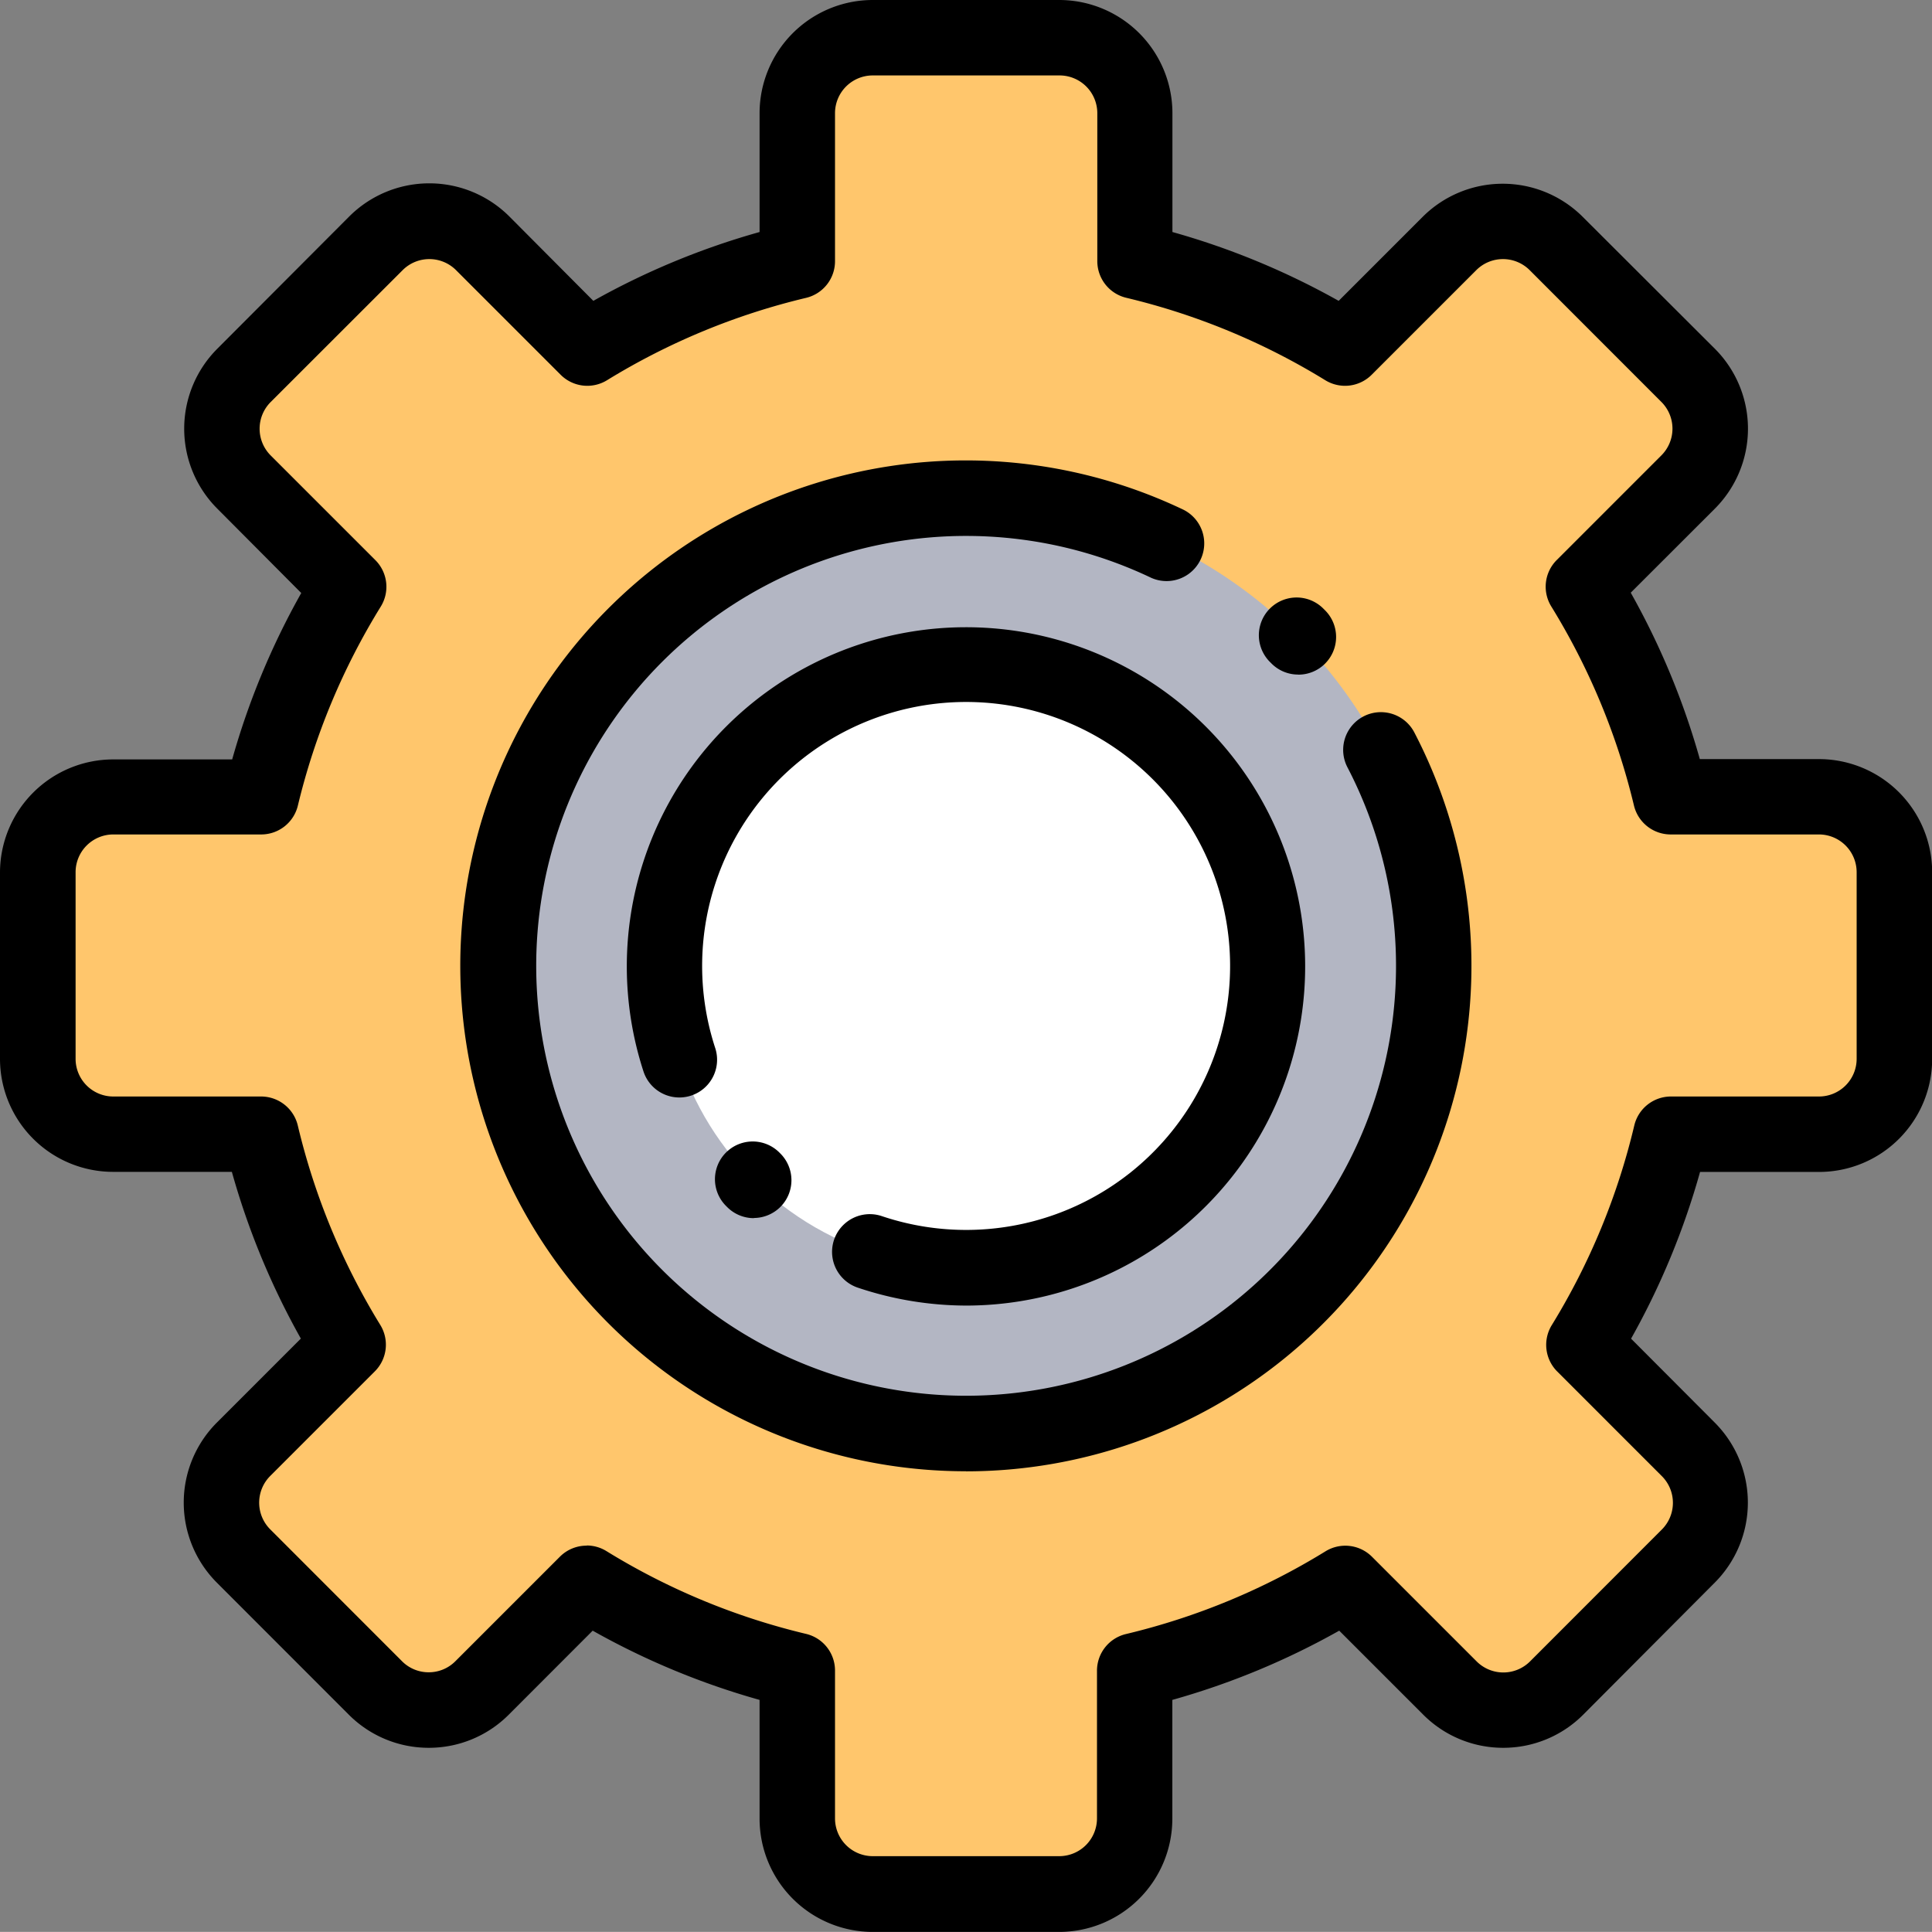 <svg xmlns="http://www.w3.org/2000/svg" width="23.998" height="23.997" viewBox="0 0 23.998 23.997">
  <rect x="0" y="0" width="23.998" height="23.997" fill="#808080" stroke="none"/>
  <g id="Settings" transform="translate(0 -0.012)">
    <path id="Path_1233" data-name="Path 1233" d="M30.281,23.627h1.838a.937.937,0,0,0,.937-.937V20.371a.937.937,0,0,0-.937-.936H30.278a8.945,8.945,0,0,0-1.084-2.61l1.3-1.3a.937.937,0,0,0,0-1.325l-1.639-1.638a.937.937,0,0,0-1.325,0l-1.3,1.3a8.947,8.947,0,0,0-2.608-1.08V10.944a.937.937,0,0,0-.937-.937H20.367a.937.937,0,0,0-.937.937v1.839a8.946,8.946,0,0,0-2.608,1.08l-1.3-1.3a.937.937,0,0,0-1.325,0L12.557,14.2a.937.937,0,0,0,0,1.325l1.3,1.3a8.946,8.946,0,0,0-1.084,2.61H10.933a.937.937,0,0,0-.937.936v2.318a.937.937,0,0,0,.937.937H12.77a8.947,8.947,0,0,0,1.082,2.614l-1.3,1.3a.937.937,0,0,0,0,1.325l1.638,1.639a.937.937,0,0,0,1.325,0l1.3-1.3a8.946,8.946,0,0,0,2.616,1.085V32.13a.937.937,0,0,0,.937.937h2.318a.937.937,0,0,0,.937-.937V30.291a8.946,8.946,0,0,0,2.616-1.085l1.3,1.3a.937.937,0,0,0,1.325,0L30.5,28.866a.937.937,0,0,0,0-1.325l-1.3-1.3A8.945,8.945,0,0,0,30.281,23.627Z" transform="translate(-9.527 -9.527)" fill="#ffc66c"/>
    <circle id="Ellipse_166" data-name="Ellipse 166" cx="5.809" cy="5.809" r="5.809" transform="translate(6.19 6.202)" fill="#b3b6c3"/>
    <circle id="Ellipse_167" data-name="Ellipse 167" cx="3.748" cy="3.748" r="3.748" transform="translate(8.251 8.263)" fill="#fff"/>
    <path id="Path_1234" data-name="Path 1234" d="M128.351,134.642a6.278,6.278,0,1,1,2.7-11.944.468.468,0,0,1-.4.846,5.34,5.34,0,1,0,2.438,2.354.468.468,0,1,1,.831-.433,6.279,6.279,0,0,1-5.569,9.178Z" transform="translate(-116.352 -116.355)"/>
    <path id="Path_1235" data-name="Path 1235" d="M334.126,159.327a.467.467,0,0,1-.333-.139l-.018-.018a.468.468,0,1,1,.663-.663l.021.021a.468.468,0,0,1-.333.8Z" transform="translate(-318.001 -150.936)"/>
    <path id="Path_1236" data-name="Path 1236" d="M170.224,174.483a4.251,4.251,0,0,1-1.354-.223.468.468,0,0,1,.3-.888,3.279,3.279,0,1,0-2.07-2.088.468.468,0,0,1-.891.291,4.213,4.213,0,1,1,4.017,2.908Z" transform="translate(-158.216 -158.254)"/>
    <path id="Path_1237" data-name="Path 1237" d="M189.951,303.492a.467.467,0,0,1-.33-.136l-.016-.016a.468.468,0,1,1,.663-.663l.013.013a.469.469,0,0,1-.33.8Z" transform="translate(-180.587 -288.349)"/>
    <path id="Path_1238" data-name="Path 1238" d="M13.158,24.009H10.84A1.407,1.407,0,0,1,9.435,22.6V21.127a9.4,9.4,0,0,1-2.073-.86L6.32,21.31a1.4,1.4,0,0,1-.994.412h0a1.4,1.4,0,0,1-.994-.412L2.693,19.67a1.407,1.407,0,0,1,0-1.987l1.044-1.044a9.4,9.4,0,0,1-.857-2.071H1.405A1.405,1.405,0,0,1,0,13.162V10.845a1.407,1.407,0,0,1,1.405-1.4H2.884a9.4,9.4,0,0,1,.858-2.067L2.7,6.331a1.405,1.405,0,0,1,0-1.988L4.339,2.7a1.407,1.407,0,0,1,1.987,0L7.37,3.749a9.4,9.4,0,0,1,2.065-.855V1.417A1.407,1.407,0,0,1,10.84.012h2.318a1.407,1.407,0,0,1,1.405,1.405V2.894a9.4,9.4,0,0,1,2.065.855l1.044-1.044a1.407,1.407,0,0,1,1.987,0L21.3,4.343a1.405,1.405,0,0,1,0,1.988L20.256,7.374a9.4,9.4,0,0,1,.858,2.067h1.477A1.407,1.407,0,0,1,24,10.845v2.318a1.405,1.405,0,0,1-1.405,1.406H21.117a9.4,9.4,0,0,1-.857,2.071L21.3,17.683a1.407,1.407,0,0,1,0,1.987L19.666,21.31a1.4,1.4,0,0,1-.994.412h0a1.4,1.4,0,0,1-.994-.412l-1.043-1.043a9.4,9.4,0,0,1-2.073.86V22.6A1.407,1.407,0,0,1,13.158,24.009Zm-5.87-4.8a.467.467,0,0,1,.245.07,8.47,8.47,0,0,0,2.479,1.028.468.468,0,0,1,.36.456V22.6a.469.469,0,0,0,.468.468h2.318a.469.469,0,0,0,.468-.468V20.765a.468.468,0,0,1,.36-.456,8.47,8.47,0,0,0,2.479-1.028.469.469,0,0,1,.577.068l1.3,1.3a.469.469,0,0,0,.663,0l1.638-1.639a.469.469,0,0,0,0-.662l-1.3-1.3a.468.468,0,0,1-.068-.576A8.469,8.469,0,0,0,20.3,13.992a.468.468,0,0,1,.456-.36h1.838a.468.468,0,0,0,.468-.469V10.845a.469.469,0,0,0-.468-.468H20.752a.469.469,0,0,1-.456-.359,8.467,8.467,0,0,0-1.027-2.473.468.468,0,0,1,.068-.577l1.3-1.3a.469.469,0,0,0,0-.663L19,3.367a.469.469,0,0,0-.662,0l-1.3,1.3a.468.468,0,0,1-.576.068,8.47,8.47,0,0,0-2.472-1.024.468.468,0,0,1-.36-.456V1.417a.469.469,0,0,0-.468-.468H10.84a.469.469,0,0,0-.468.468V3.256a.468.468,0,0,1-.36.456A8.471,8.471,0,0,0,7.54,4.735a.468.468,0,0,1-.576-.068l-1.3-1.3a.469.469,0,0,0-.662,0L3.362,5.006a.469.469,0,0,0,0,.663l1.3,1.3a.468.468,0,0,1,.068.577A8.47,8.47,0,0,0,3.7,10.018a.468.468,0,0,1-.456.359H1.407a.469.469,0,0,0-.468.468v2.318a.468.468,0,0,0,.468.469H3.243a.469.469,0,0,1,.456.36,8.471,8.471,0,0,0,1.025,2.478.468.468,0,0,1-.068.576l-1.3,1.3a.469.469,0,0,0,0,.662l1.638,1.639a.465.465,0,0,0,.331.137h0a.465.465,0,0,0,.331-.137l1.3-1.3A.468.468,0,0,1,7.288,19.211Z" transform="translate(0)"/>
  </g>
</svg>
